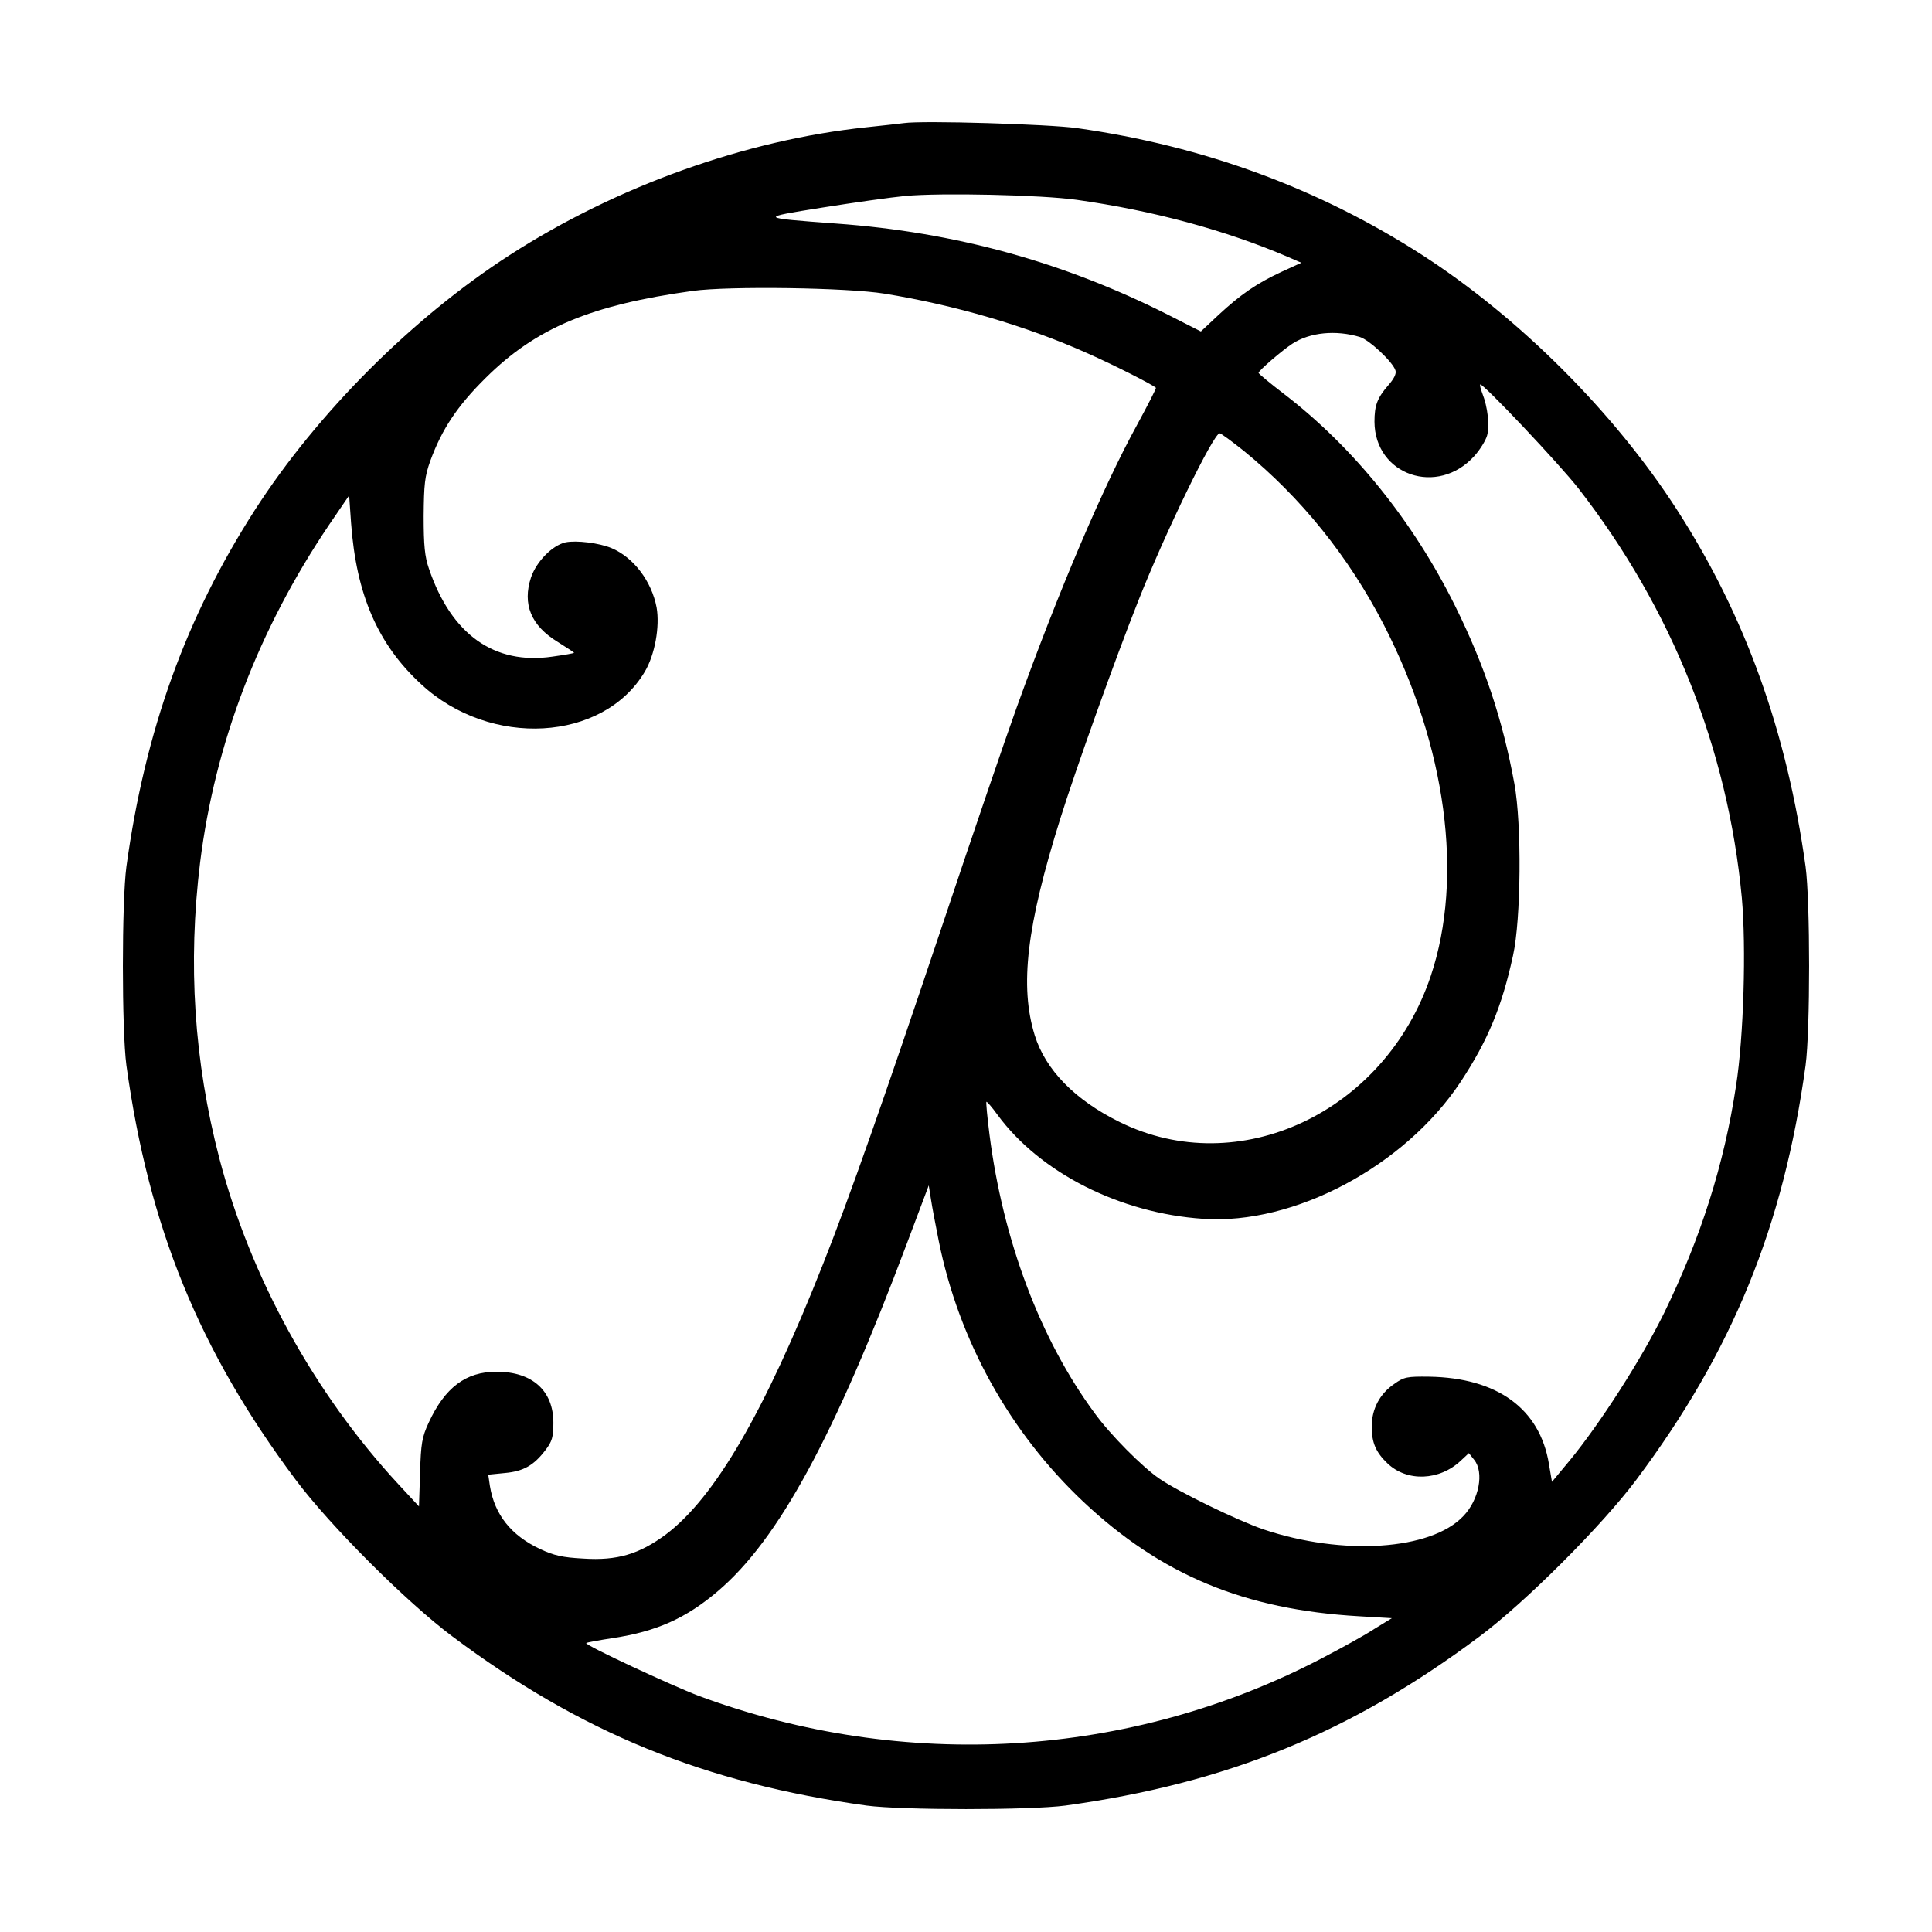 <?xml version="1.0" standalone="no"?>
<!DOCTYPE svg PUBLIC "-//W3C//DTD SVG 20010904//EN"
 "http://www.w3.org/TR/2001/REC-SVG-20010904/DTD/svg10.dtd">
<svg version="1.0" xmlns="http://www.w3.org/2000/svg"
 width="700pt" height="700pt" viewBox="0 0 700 700"
 preserveAspectRatio="xMidYMid meet">
<g transform="translate(0,700) scale(0.1,-0.1)"
fill="#000000" stroke="none">
<path d="M3275 6554 c-16 -2 -77 -9 -135 -15 -439 -46 -907 -214 -1293 -463
-352 -227 -696 -571 -923 -923 -249 -387 -398 -798 -466 -1293 -17 -127 -17
-593 0 -720 81 -586 264 -1035 613 -1501 124 -166 402 -444 568 -568 466 -349
915 -532 1501 -613 127 -17 593 -17 720 0 586 81 1035 264 1501 613 166 124
444 402 568 568 347 463 533 918 613 1501 17 127 17 593 0 720 -68 490 -219
910 -466 1293 -227 352 -571 696 -923 923 -374 241 -791 395 -1252 460 -100
14 -557 28 -626 18z m626 -278 c277 -39 540 -110 768 -208 l46 -20 -72 -33
c-90 -42 -147 -81 -228 -156 l-64 -60 -118 60 c-380 192 -773 300 -1203 331
-283 21 -282 21 -50 58 113 18 248 37 300 42 130 12 492 4 621 -14z m-696
-340 c253 -41 514 -117 735 -216 95 -42 235 -113 248 -125 2 -2 -29 -62 -68
-134 -122 -222 -283 -598 -437 -1026 -36 -99 -159 -459 -273 -800 -207 -617
-333 -976 -428 -1215 -212 -537 -392 -846 -570 -980 -96 -71 -176 -95 -298
-87 -76 4 -107 11 -158 35 -104 49 -164 124 -181 228 l-6 41 60 6 c67 6 105
27 148 84 23 30 28 46 28 98 0 116 -76 185 -206 185 -111 0 -187 -57 -246
-185 -24 -52 -28 -75 -31 -181 l-4 -122 -76 82 c-304 329 -534 747 -647 1178
-92 353 -115 707 -70 1073 54 432 212 845 467 1223 l73 107 7 -100 c19 -260
97 -440 255 -585 250 -231 658 -208 809 46 37 62 55 164 43 233 -18 95 -83
181 -163 215 -45 19 -128 29 -167 21 -48 -11 -105 -69 -125 -127 -32 -97 0
-175 97 -234 32 -20 59 -38 59 -39 0 -2 -35 -8 -78 -14 -211 -31 -367 80 -448
319 -15 43 -19 84 -19 190 1 116 4 144 24 200 42 115 98 199 200 300 183 182
382 265 751 316 131 18 560 12 695 -10z m1722 -157 c35 -11 119 -90 129 -121
4 -12 -5 -30 -26 -54 -40 -46 -50 -73 -50 -132 1 -194 229 -272 362 -124 20
22 41 56 46 74 10 36 2 104 -17 152 -6 16 -10 30 -8 33 8 7 287 -288 357 -378
338 -435 540 -942 591 -1482 16 -178 7 -503 -21 -681 -43 -285 -128 -551 -260
-822 -83 -169 -232 -401 -343 -536 l-64 -77 -11 65 c-33 200 -187 312 -434
316 -80 1 -91 -1 -126 -26 -53 -36 -82 -91 -82 -155 0 -58 15 -93 57 -133 71
-68 189 -63 266 10 l29 27 19 -24 c37 -45 18 -145 -39 -204 -117 -124 -437
-145 -725 -48 -93 32 -304 134 -377 184 -61 42 -177 158 -234 237 -197 267
-332 626 -381 1010 -8 63 -13 116 -11 118 2 1 20 -19 40 -47 154 -210 444
-357 745 -377 330 -23 731 191 933 496 98 149 149 270 190 458 29 130 32 474
5 622 -43 234 -108 428 -214 643 -153 309 -370 577 -620 769 -51 39 -93 74
-93 77 0 8 86 82 123 106 64 41 157 50 244 24z m-420 -413 c207 -169 379 -382
507 -630 226 -440 290 -914 170 -1272 -166 -495 -696 -743 -1128 -529 -162 80
-268 189 -307 314 -55 178 -30 394 93 786 54 173 199 579 283 790 97 246 272
605 294 605 5 0 44 -29 88 -64z m-1106 -2861 c73 -363 257 -694 524 -946 283
-266 584 -391 999 -415 l119 -7 -62 -38 c-33 -22 -120 -70 -193 -108 -694
-362 -1511 -411 -2255 -136 -100 38 -416 185 -409 192 2 2 45 10 97 18 158 24
265 72 380 170 220 187 422 560 685 1260 l79 210 8 -50 c4 -27 17 -95 28 -150z"/>
</g>
</svg>
